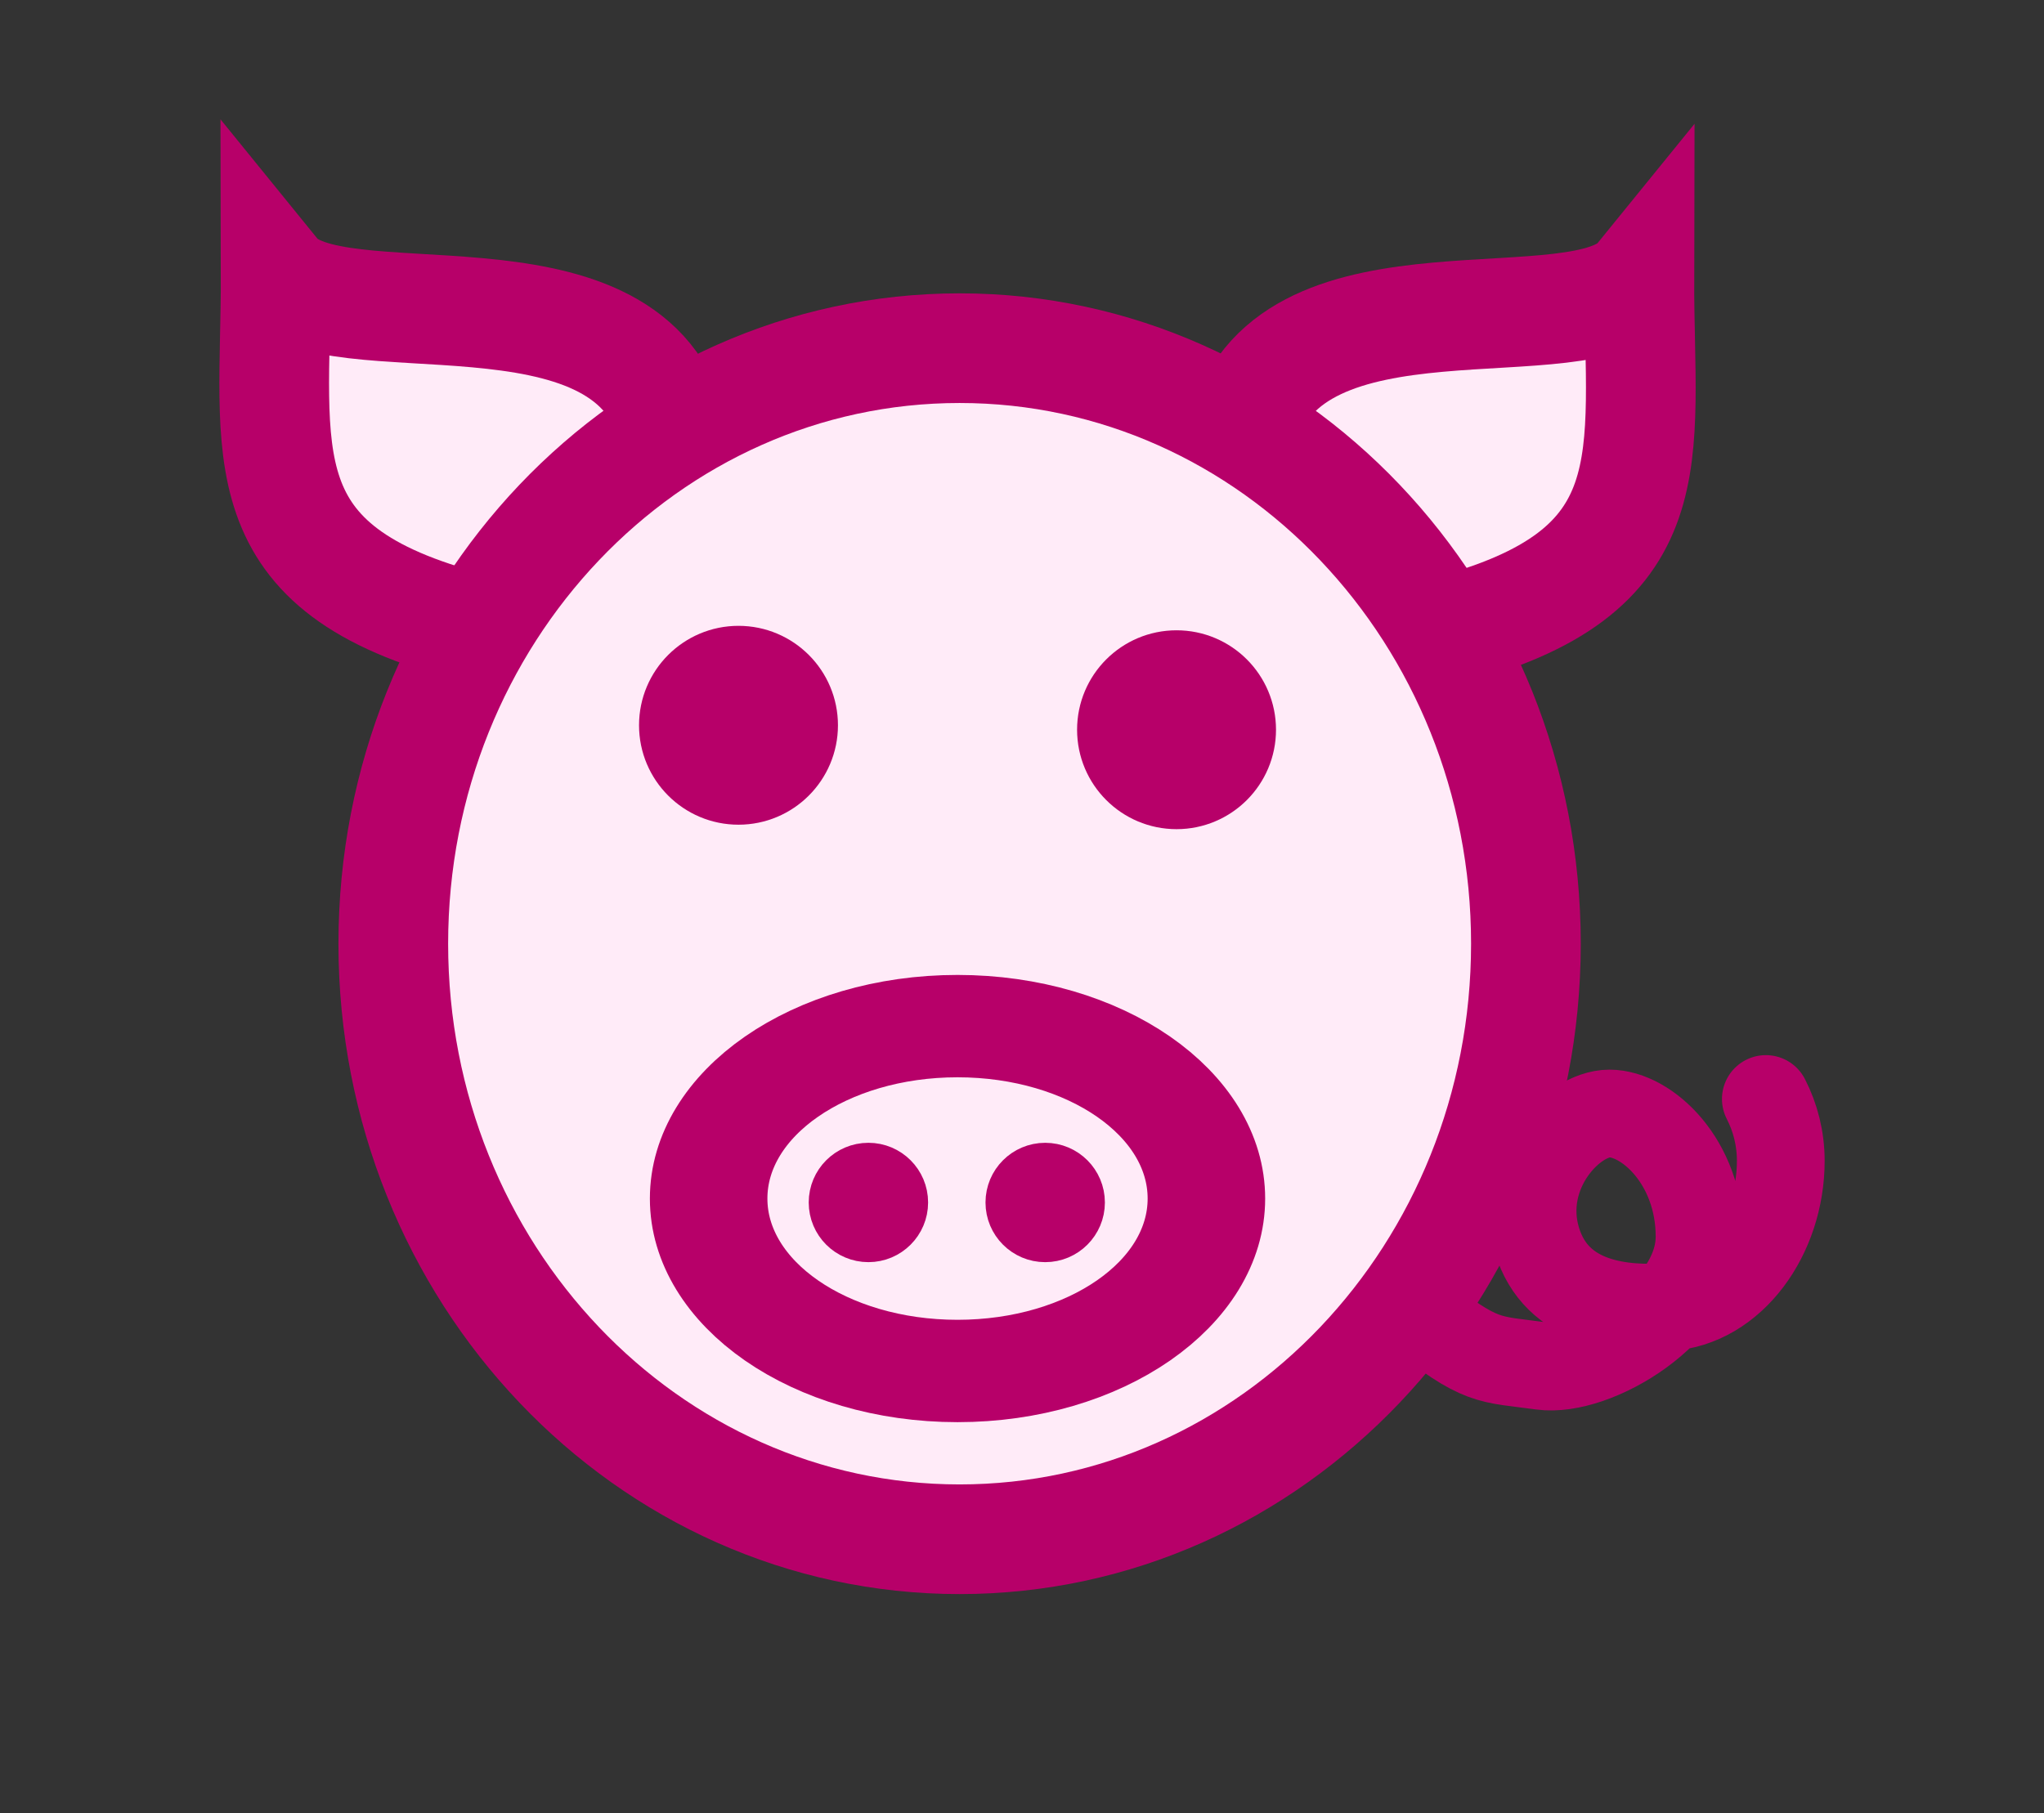 <?xml version="1.0" encoding="UTF-8" standalone="no"?>
<!-- Created with Inkscape (http://www.inkscape.org/) -->

<svg
   xmlns:dc="http://purl.org/dc/elements/1.1/"
   xmlns:cc="http://creativecommons.org/ns#"
   xmlns:rdf="http://www.w3.org/1999/02/22-rdf-syntax-ns#"
   xmlns:svg="http://www.w3.org/2000/svg"
   xmlns="http://www.w3.org/2000/svg"
   xmlns:sodipodi="http://sodipodi.sourceforge.net/DTD/sodipodi-0.dtd"
   xmlns:inkscape="http://www.inkscape.org/namespaces/inkscape"
   width="186.356"
   height="165.372"
   id="svg3888"
   version="1.1"
   inkscape:version="0.48.4 r9939"
   sodipodi:docname="pork_icon.svg">
  <rect width="100%" height="100%" fill="#333333" stroke="none"/>
  <defs
     id="defs3890" />
  <sodipodi:namedview
     id="base"
     pagecolor="#ffffff"
     bordercolor="#666666"
     borderopacity="1.0"
     inkscape:pageopacity="0.0"
     inkscape:pageshadow="2"
     inkscape:zoom="3.5614267"
     inkscape:cx="50.418213"
     inkscape:cy="88.670154"
     inkscape:document-units="px"
     inkscape:current-layer="g3010"
     showgrid="false"
     inkscape:window-width="1336"
     inkscape:window-height="820"
     inkscape:window-x="144"
     inkscape:window-y="88"
     inkscape:window-maximized="0"
     fit-margin-top="20"
     fit-margin-left="20"
     fit-margin-right="20"
     fit-margin-bottom="20" />
  <g
     inkscape:label="Layer 1"
     inkscape:groupmode="layer"
     id="layer1"
     transform="translate(-49.832,-152.015)">
    <g
       id="g3010">
      <path
         sodipodi:nodetypes="ccc"
         inkscape:connector-curvature="0"
         id="path4407"
         d="m 163.172,191.189 c 4.447,-15.415 30.889,-7.328 36.123,-13.767 -0.037,16.34 3,26.873 -17.966,32.238"
         style="fill:#ffebf8;stroke:#b70069;stroke-width:10;stroke-linecap:butt;stroke-linejoin:miter;stroke-miterlimit:4;stroke-opacity:1;stroke-dasharray:none;fill-opacity:1" />
      <path
         sodipodi:nodetypes="ccc"
         inkscape:connector-curvature="0"
         id="path4407-9"
         d="m 111.089,190.782 c -4.447,-15.415 -30.889,-7.328 -36.123,-13.767 0.037,16.34 -3,26.873 17.966,32.238"
         style="fill:#ffebf8;stroke:#b70069;stroke-width:10;stroke-linecap:butt;stroke-linejoin:miter;stroke-miterlimit:4;stroke-opacity:1;stroke-dasharray:none;fill-opacity:1" />
      <path
         inkscape:connector-curvature="0"
         id="path3896"
         d="m 188.953,238.076 c 0,29.995 -23.116,54.31 -51.632,54.31 -28.515,0 -51.632,-24.316 -51.632,-54.31 0,-29.995 23.116,-54.31 51.632,-54.31 28.515,0 51.632,24.316 51.632,54.31 z"
         style="fill:#ffebf8;stroke:#b70069;stroke-width:10;stroke-linecap:round;stroke-linejoin:round;stroke-miterlimit:4;stroke-opacity:1;stroke-dasharray:none;fill-opacity:1" />
      <path
         transform="matrix(1.444,0,0,1.258,-69.671,-65.591)"
         d="m 158.929,259.862 c 0,6.904 -7.036,12.5 -15.714,12.5 -8.679,0 -15.714,-5.596 -15.714,-12.5 0,-6.904 7.036,-12.5 15.714,-12.5 8.679,0 15.714,5.596 15.714,12.5 z"
         sodipodi:ry="12.5"
         sodipodi:rx="15.714286"
         sodipodi:cy="259.86218"
         sodipodi:cx="143.21428"
         id="path4413"
         style="fill:none;fill-opacity:1;stroke:#b70069;stroke-width:7.42;stroke-linecap:round;stroke-linejoin:round;stroke-miterlimit:4;stroke-opacity:1;stroke-dasharray:none"
         sodipodi:type="arc" />
      <path
         transform="matrix(0.708,0,0,0.708,37.078,75.118)"
         d="m 135.411,263.496 c 0,3.075 -2.493,5.568 -5.568,5.568 -3.075,0 -5.568,-2.493 -5.568,-5.568 0,-3.075 2.493,-5.568 5.568,-5.568 3.075,0 5.568,2.493 5.568,5.568 z"
         sodipodi:ry="5.5684657"
         sodipodi:rx="5.5684657"
         sodipodi:cy="263.49619"
         sodipodi:cx="129.84248"
         id="path4415"
         style="fill:#b70069;fill-opacity:1;stroke:#b70069;stroke-width:4.238;stroke-linecap:round;stroke-linejoin:round;stroke-miterlimit:4;stroke-opacity:1;stroke-dasharray:none"
         sodipodi:type="arc" />
      <path
         d="m 135.411,263.496 c 0,3.075 -2.493,5.568 -5.568,5.568 -3.075,0 -5.568,-2.493 -5.568,-5.568 0,-3.075 2.493,-5.568 5.568,-5.568 3.075,0 5.568,2.493 5.568,5.568 z"
         sodipodi:ry="5.5684657"
         sodipodi:rx="5.5684657"
         sodipodi:cy="263.49619"
         sodipodi:cx="129.84248"
         id="path4415-5"
         style="fill:#b70069;fill-opacity:1;stroke:#b70069;stroke-width:4.238;stroke-linecap:round;stroke-linejoin:round;stroke-miterlimit:4;stroke-opacity:1;stroke-dasharray:none"
         sodipodi:type="arc"
         transform="matrix(0.708,0,0,0.708,53.196,75.119)" />
      <path
         d="m 135.411,263.496 c 0,3.075 -2.493,5.568 -5.568,5.568 -3.075,0 -5.568,-2.493 -5.568,-5.568 0,-3.075 2.493,-5.568 5.568,-5.568 3.075,0 5.568,2.493 5.568,5.568 z"
         sodipodi:ry="5.5684657"
         sodipodi:rx="5.5684657"
         sodipodi:cy="263.49619"
         sodipodi:cx="129.84248"
         id="path4415-5-4"
         style="fill:#b70069;fill-opacity:1;stroke:#b70069;stroke-width:7;stroke-linecap:round;stroke-linejoin:round;stroke-miterlimit:4;stroke-opacity:1;stroke-dasharray:none"
         sodipodi:type="arc"
         transform="translate(27.257,-44.934)" />
      <path
         d="m 135.411,263.496 c 0,3.075 -2.493,5.568 -5.568,5.568 -3.075,0 -5.568,-2.493 -5.568,-5.568 0,-3.075 2.493,-5.568 5.568,-5.568 3.075,0 5.568,2.493 5.568,5.568 z"
         sodipodi:ry="5.5684657"
         sodipodi:rx="5.5684657"
         sodipodi:cy="263.49619"
         sodipodi:cx="129.84248"
         id="path4415-5-4-2"
         style="fill:#b70069;fill-opacity:1;stroke:#b70069;stroke-width:7;stroke-linecap:round;stroke-linejoin:round;stroke-miterlimit:4;stroke-opacity:1;stroke-dasharray:none"
         sodipodi:type="arc"
         transform="matrix(-1,0,0,1,247.005,-45.341)" />
      <path
         sodipodi:nodetypes="csszzzzc"
         inkscape:connector-curvature="0"
         id="path4528"
         d="m 210.828,252.237 c 0.87,1.691 1.361,3.609 1.361,5.642 0,6.823 -4.446,12.989 -10.319,13.337 -3.823,0.227 -10.138,-0.067 -11.933,-6.177 -1.796,-6.111 3.222,-11.478 6.634,-11.478 3.412,0 8.213,4.408 8.213,11.231 0,6.823 -9.547,12.468 -14.39,11.793 -4.843,-0.675 -5.497,-0.172 -11.512,-5.034"
         style="fill:none;stroke:#b70069;stroke-width:8;stroke-linecap:round;stroke-linejoin:round;stroke-miterlimit:4;stroke-opacity:1;stroke-dasharray:none" />
    </g>
  </g>
</svg>
